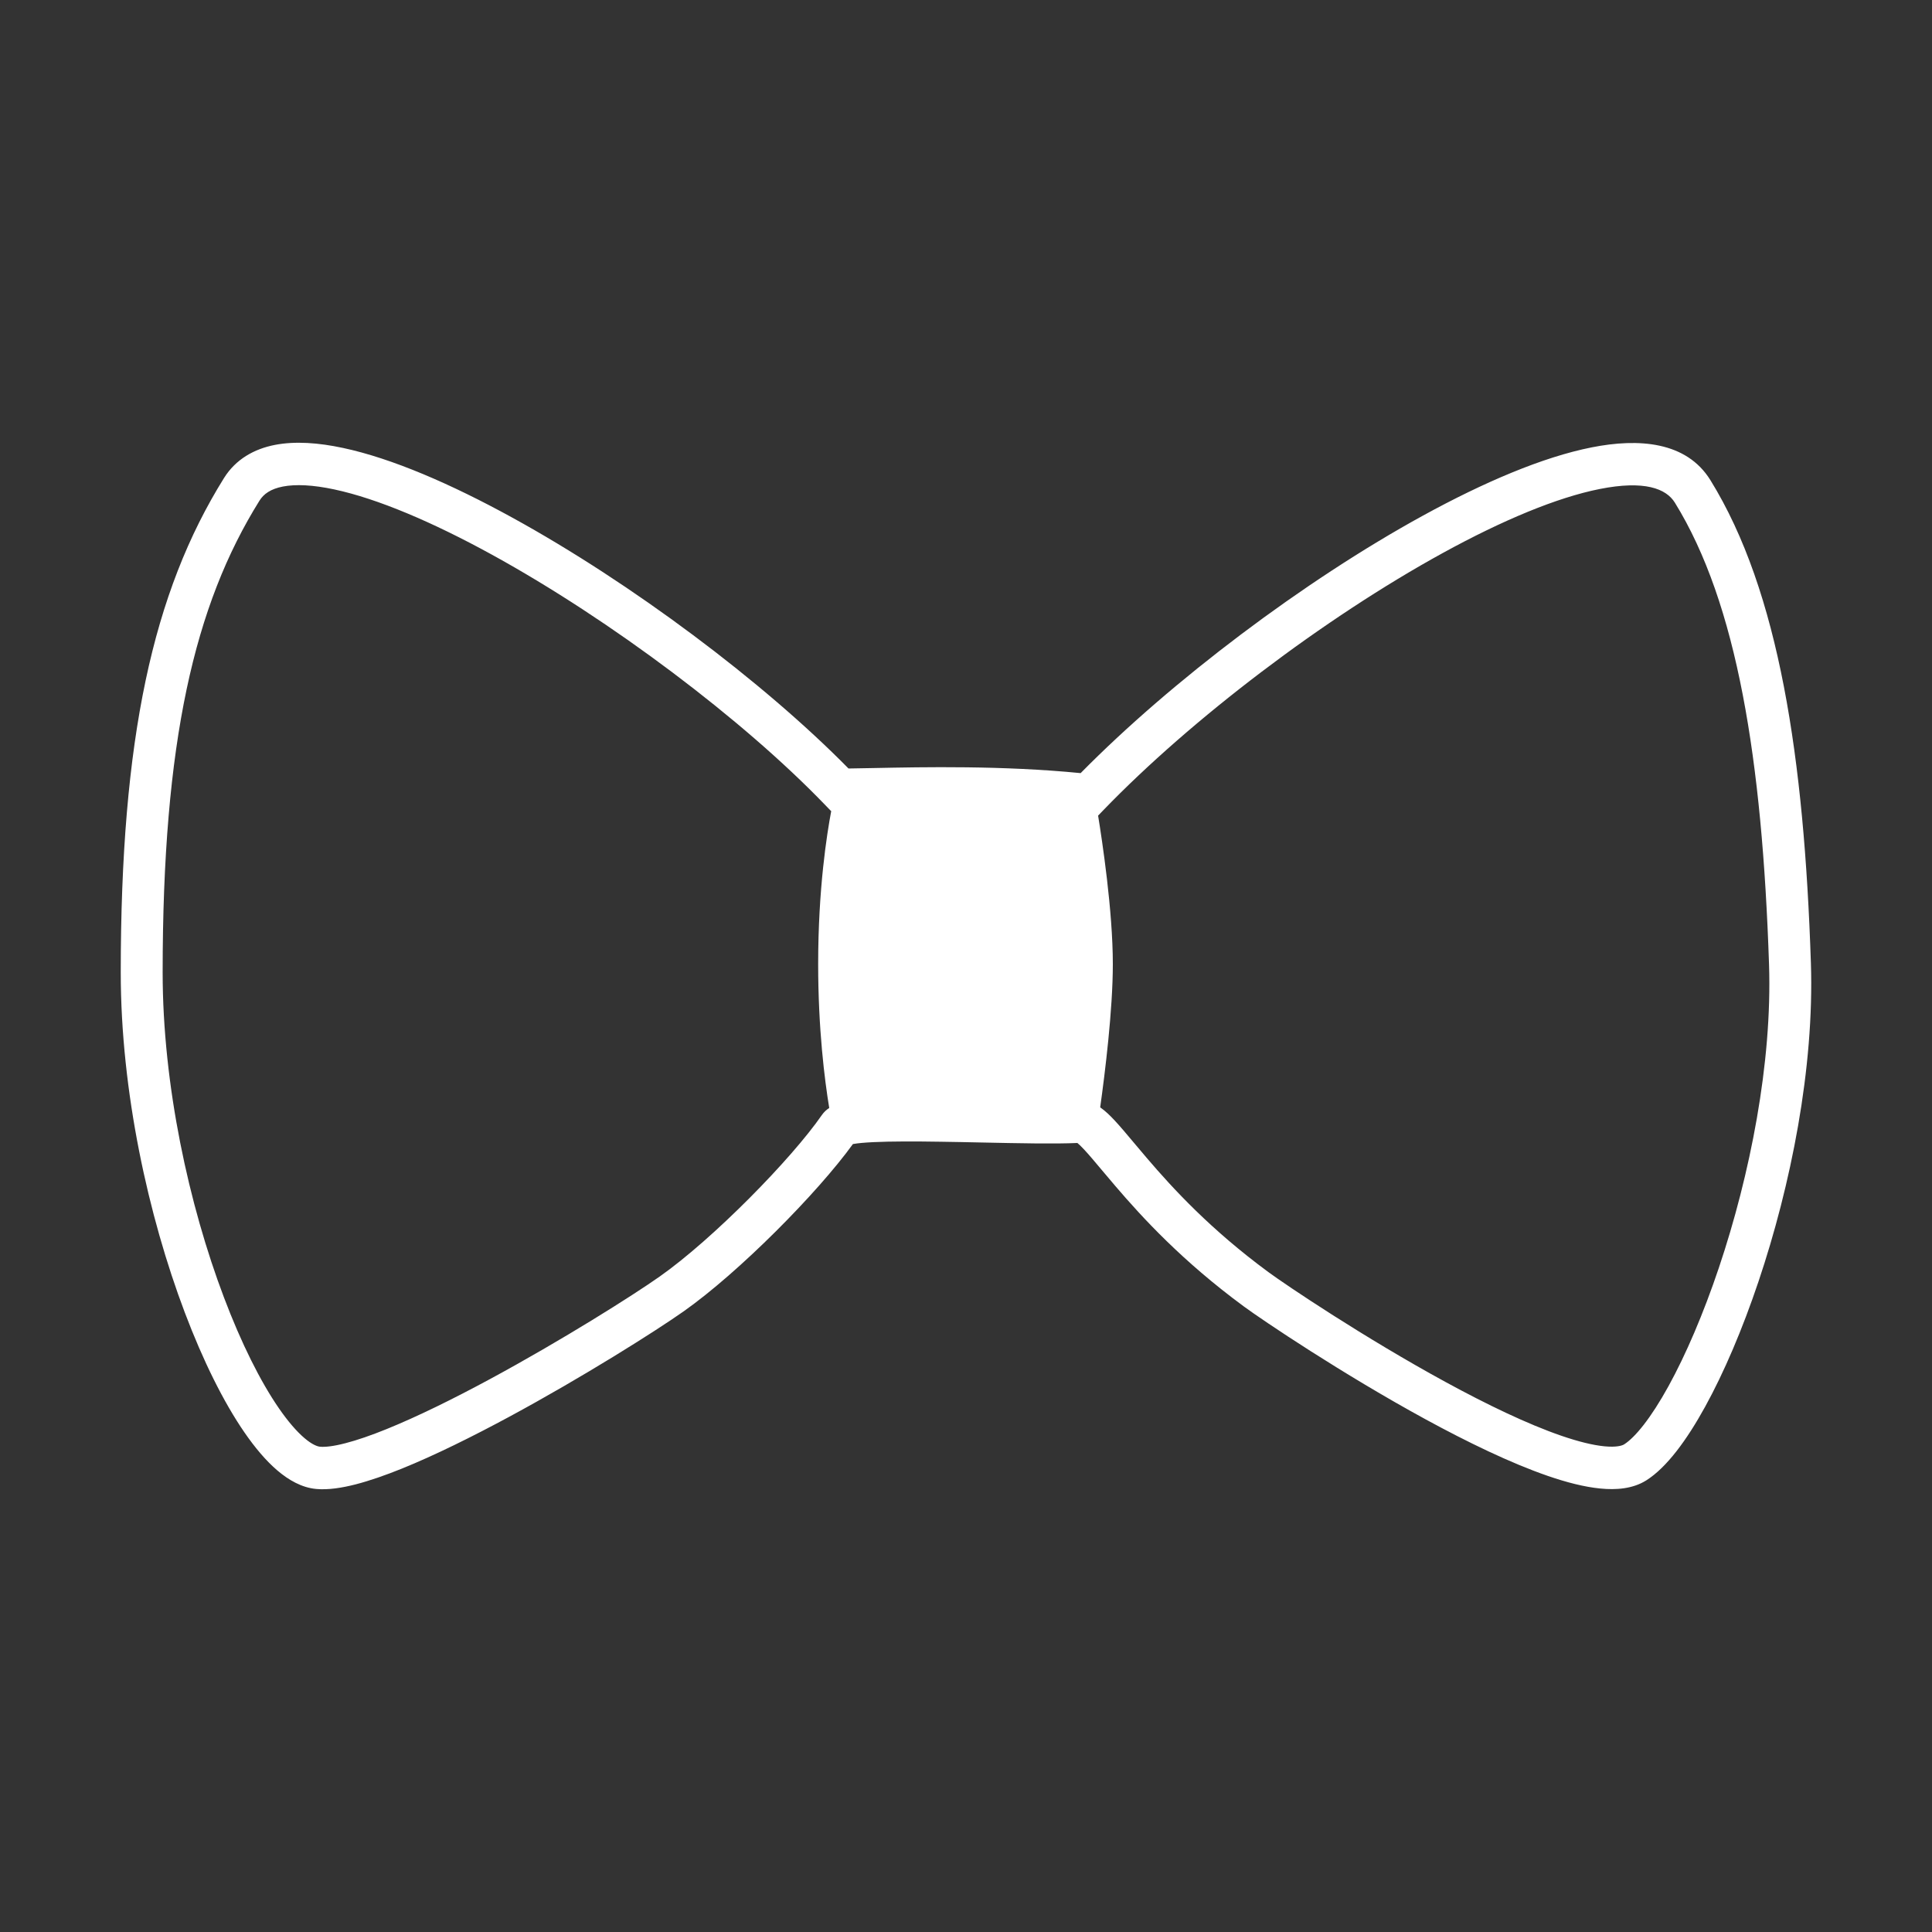 <svg width="48" height="48" viewBox="0 0 48 48" fill="none" xmlns="http://www.w3.org/2000/svg">
<rect x="0" y="0" width="48" height="48" fill="#333333" stroke="none"/>
<path fill-rule="evenodd" clip-rule="evenodd" d="M6.446 12.44C6.55 12.272 6.725 12.147 7.028 12.088C7.344 12.027 7.771 12.045 8.307 12.16C9.379 12.389 10.746 12.97 12.228 13.784C15.185 15.409 18.459 17.881 20.492 19.99L20.645 20.148H20.652C20.544 20.717 20.327 22.083 20.327 23.954C20.327 25.567 20.488 26.832 20.602 27.527C20.541 27.567 20.475 27.622 20.421 27.7C19.664 28.795 17.715 30.783 16.387 31.717C15.718 32.188 13.964 33.296 12.168 34.266C11.27 34.751 10.373 35.194 9.603 35.506C9.218 35.662 8.873 35.781 8.582 35.856C8.282 35.934 8.075 35.955 7.95 35.943C7.887 35.937 7.757 35.894 7.563 35.728C7.373 35.566 7.159 35.321 6.929 34.988C6.471 34.324 5.994 33.373 5.562 32.229C4.697 29.943 4.041 26.969 4.041 24.16C4.041 18.436 4.826 15.037 6.446 12.44ZM27.334 27.511C27.335 27.512 27.337 27.513 27.338 27.515C27.464 27.602 27.583 27.719 27.692 27.836C27.832 27.986 27.999 28.185 28.185 28.407L28.185 28.407C28.284 28.525 28.388 28.65 28.497 28.776C29.143 29.532 30.079 30.549 31.513 31.605C31.949 31.926 33.894 33.235 35.919 34.338C36.933 34.891 37.946 35.38 38.791 35.671C39.215 35.817 39.575 35.905 39.86 35.933C40.159 35.962 40.3 35.917 40.351 35.885C40.62 35.715 41.013 35.24 41.455 34.436C41.883 33.658 42.319 32.645 42.705 31.497C43.478 29.196 44.033 26.41 43.951 23.957C43.782 18.892 43.16 14.994 41.612 12.489C41.394 12.136 40.853 11.929 39.744 12.149C38.683 12.36 37.327 12.926 35.848 13.738C32.897 15.356 29.593 17.87 27.415 20.126L27.282 20.264C27.381 20.874 27.648 22.627 27.648 23.954C27.648 25.089 27.453 26.66 27.334 27.511ZM12.724 12.858C15.689 14.486 18.96 16.938 21.081 19.093C21.26 19.091 21.468 19.087 21.702 19.082L21.702 19.082C22.951 19.057 24.909 19.017 26.848 19.208C29.1 16.922 32.392 14.434 35.352 12.811C36.868 11.98 38.331 11.355 39.544 11.115C40.711 10.883 41.899 10.966 42.495 11.93C44.204 14.695 44.823 18.85 44.991 23.922C45.078 26.538 44.491 29.455 43.69 31.837C43.289 33.03 42.83 34.103 42.364 34.949C41.913 35.769 41.413 36.456 40.902 36.779C40.563 36.993 40.145 37.02 39.761 36.982C39.364 36.944 38.918 36.828 38.456 36.669C37.531 36.35 36.458 35.829 35.426 35.267C33.359 34.141 31.375 32.806 30.901 32.457C29.38 31.337 28.385 30.256 27.71 29.466C27.579 29.314 27.465 29.178 27.364 29.057L27.363 29.056C27.193 28.853 27.057 28.691 26.935 28.56C26.858 28.477 26.804 28.427 26.767 28.397C26.204 28.423 25.303 28.404 24.389 28.385L24.389 28.385C24.046 28.378 23.702 28.37 23.372 28.366C22.731 28.356 22.141 28.355 21.701 28.376C21.479 28.387 21.312 28.402 21.201 28.422C21.199 28.422 21.197 28.422 21.196 28.422C21.194 28.423 21.192 28.423 21.19 28.424C20.313 29.637 18.36 31.612 16.981 32.583C16.273 33.081 14.484 34.21 12.658 35.196C11.744 35.689 10.81 36.153 9.99 36.485C9.58 36.651 9.189 36.787 8.839 36.878C8.496 36.966 8.155 37.02 7.856 36.993C7.495 36.96 7.169 36.77 6.892 36.534C6.61 36.294 6.337 35.97 6.076 35.592C5.553 34.834 5.041 33.799 4.59 32.606C3.687 30.219 3 27.117 3 24.16C3 18.354 3.793 14.72 5.565 11.877C5.858 11.408 6.316 11.153 6.832 11.053C7.336 10.956 7.915 10.999 8.522 11.129C9.738 11.388 11.208 12.025 12.724 12.858ZM26.73 28.37C26.73 28.37 26.731 28.371 26.734 28.373C26.731 28.371 26.729 28.37 26.73 28.37Z" fill="white"/>
</svg>
